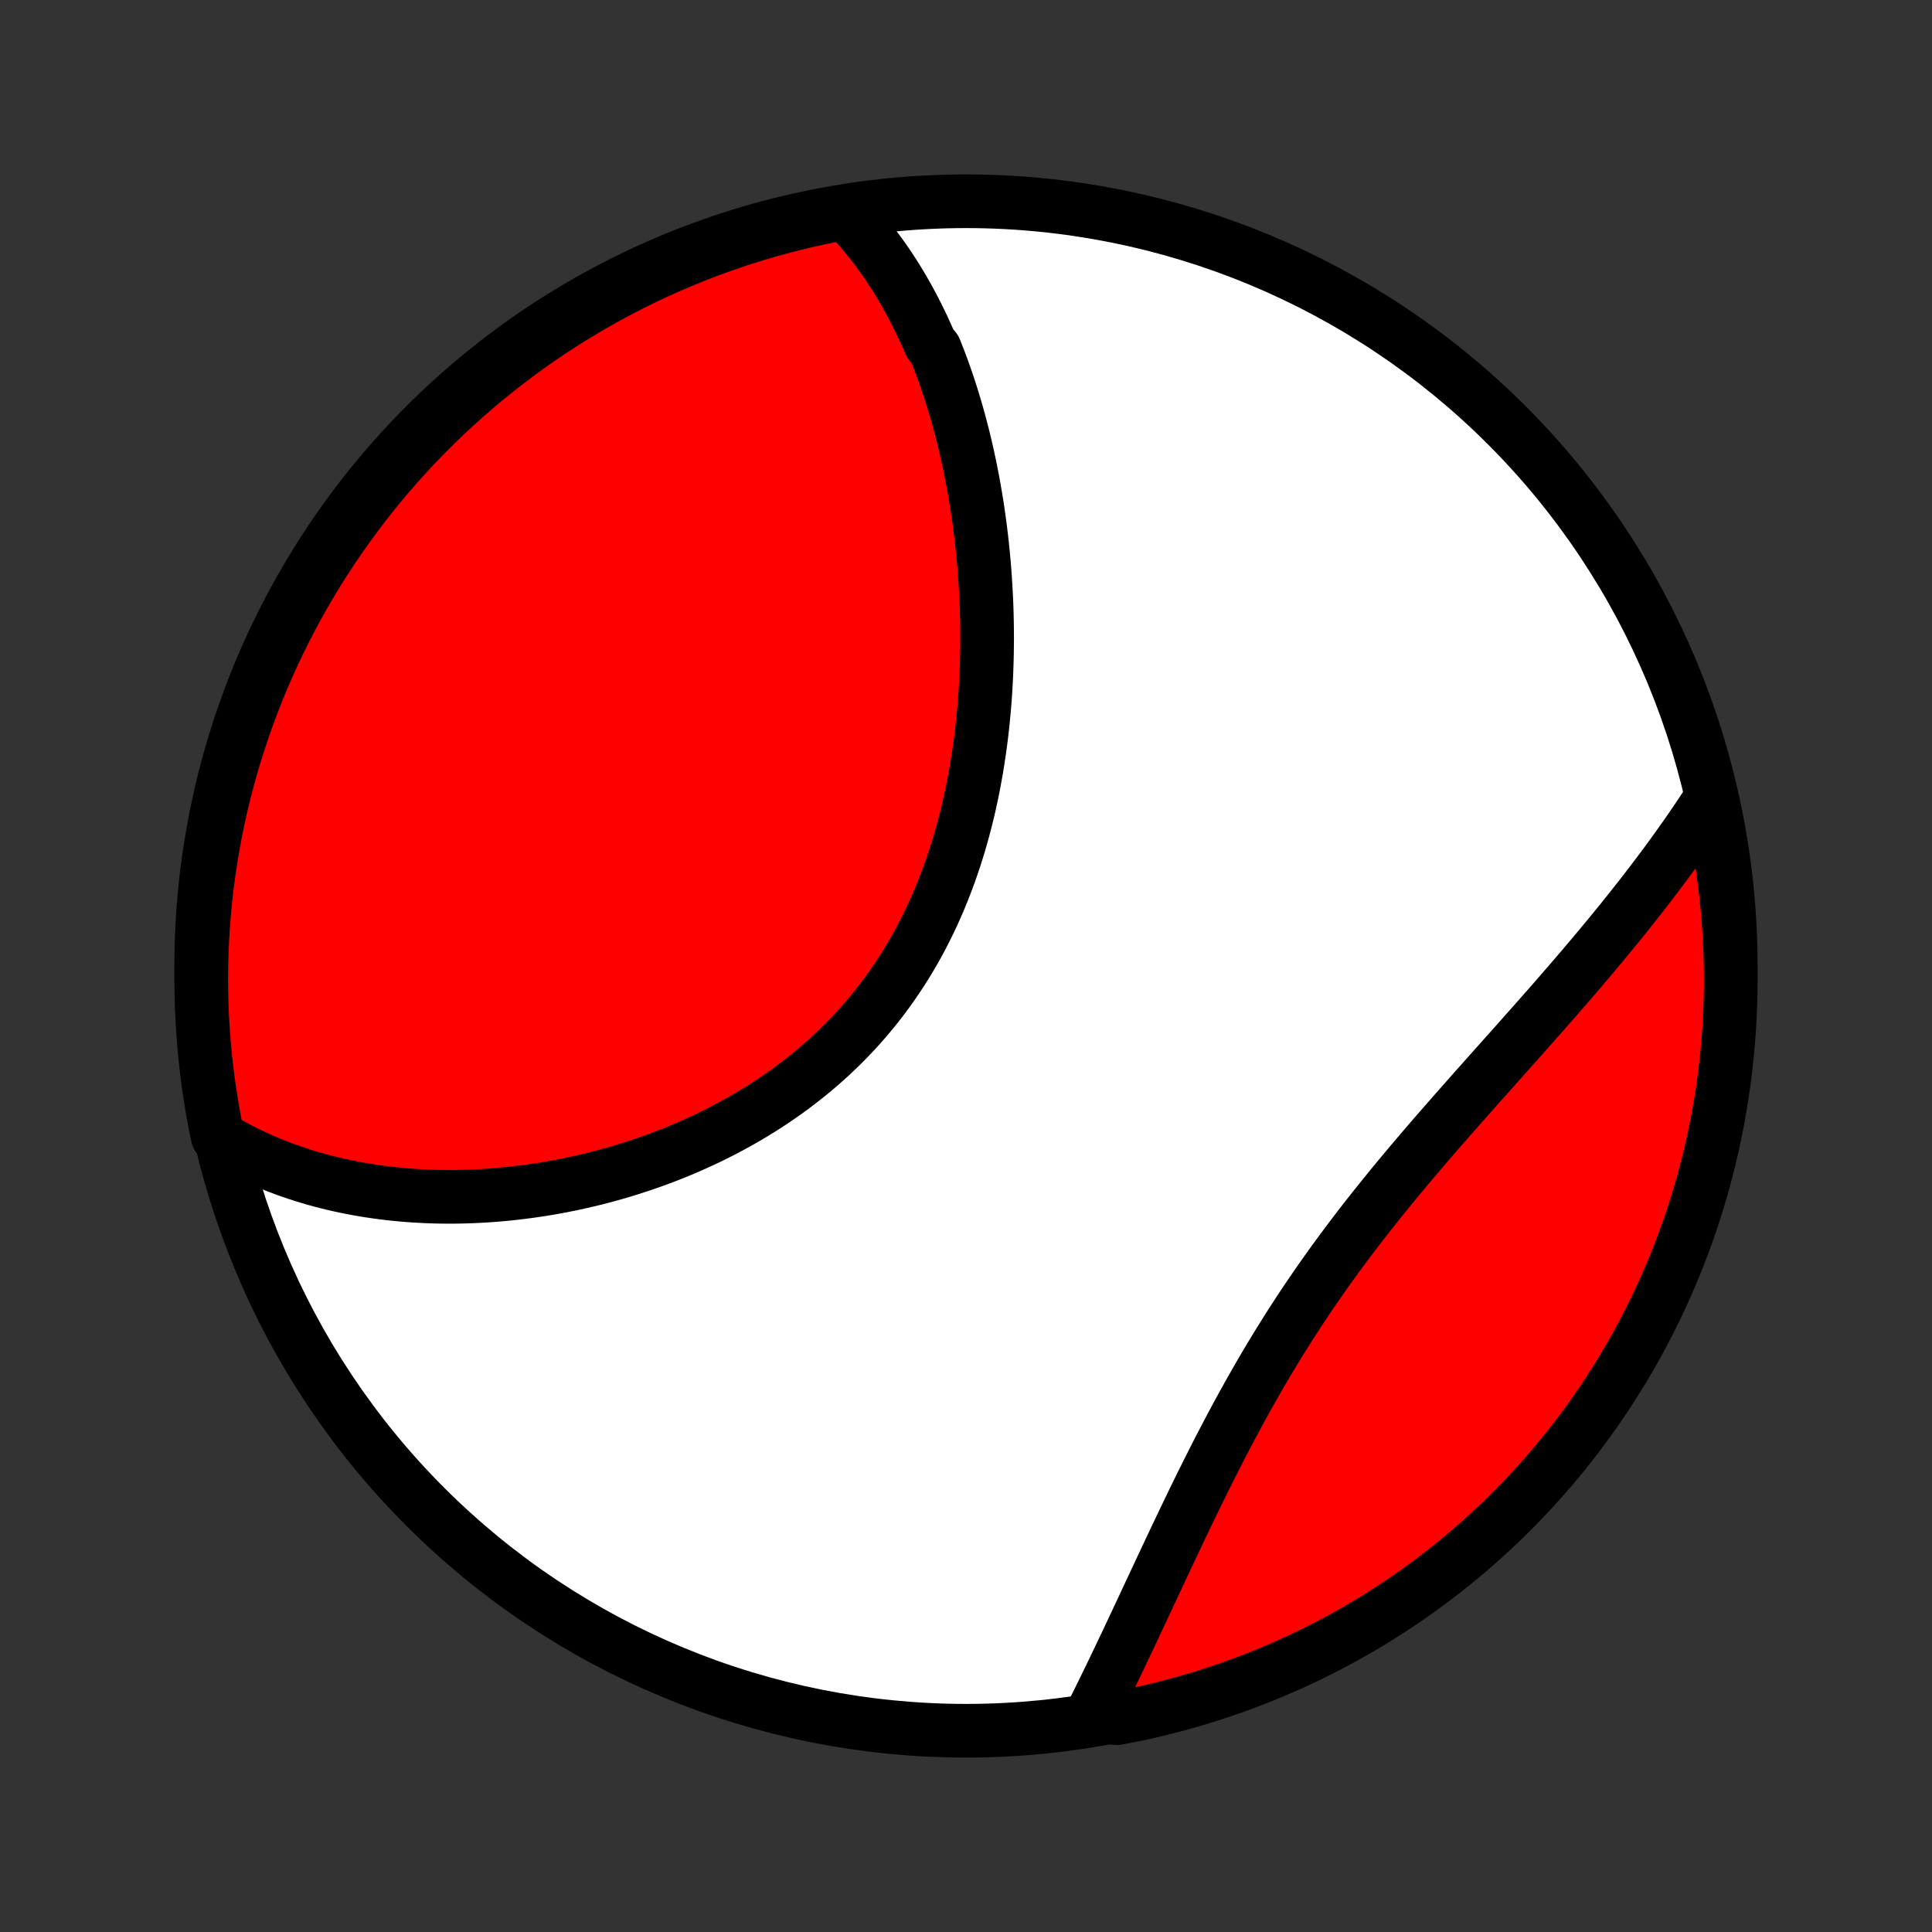<?xml version="1.0" encoding="utf-8" standalone="no"?>
<!DOCTYPE svg PUBLIC "-//W3C//DTD SVG 1.1//EN"
  "http://www.w3.org/Graphics/SVG/1.1/DTD/svg11.dtd">
<!-- Created with matplotlib (http://matplotlib.org/) -->
<svg height="72pt" version="1.1" viewBox="0 0 72 72" width="72pt" xmlns="http://www.w3.org/2000/svg" xmlns:xlink="http://www.w3.org/1999/xlink">
 <rect x="0" y="0" width="72" height="72" fill="#333333" stroke="none"/>
 <defs>
  <style type="text/css">
*{stroke-linecap:butt;stroke-linejoin:round;}
  </style>
 </defs>
 <g id="figure_1">
  <g id="patch_1">
   <path d="
M0 72
L72 72
L72 0
L0 0
z
" style="fill:none;"/>
  </g>
  <g id="axes_1">
   <g id="PatchCollection_1">
    <defs>
     <path d="
M36 -7.5
C43.558 -7.5 50.808 -10.503 56.153 -15.848
C61.497 -21.192 64.5 -28.442 64.5 -36
C64.5 -43.558 61.497 -50.808 56.153 -56.153
C50.808 -61.497 43.558 -64.5 36 -64.5
C28.442 -64.5 21.192 -61.497 15.848 -56.153
C10.503 -50.808 7.5 -43.558 7.5 -36
C7.5 -28.442 10.503 -21.192 15.848 -15.848
C21.192 -10.503 28.442 -7.5 36 -7.5
z
" id="C0_0_a811fe30f3"/>
     <path d="
M31.488 -64.077
L31.649 -63.912
L31.806 -63.745
L31.959 -63.577
L32.109 -63.406
L32.255 -63.233
L32.398 -63.057
L32.538 -62.88
L32.675 -62.701
L32.808 -62.521
L32.938 -62.338
L33.066 -62.154
L33.19 -61.968
L33.312 -61.78
L33.431 -61.59
L33.547 -61.4
L33.661 -61.207
L33.772 -61.013
L33.881 -60.817
L33.987 -60.619
L34.091 -60.42
L34.192 -60.22
L34.292 -60.018
L34.389 -59.815
L34.483 -59.61
L34.576 -59.403
L34.666 -59.195
L34.841 -58.986
L34.925 -58.775
L35.008 -58.563
L35.088 -58.349
L35.166 -58.134
L35.243 -57.917
L35.318 -57.699
L35.39 -57.479
L35.461 -57.258
L35.53 -57.035
L35.597 -56.811
L35.663 -56.585
L35.726 -56.358
L35.788 -56.129
L35.848 -55.898
L35.907 -55.666
L35.963 -55.433
L36.018 -55.198
L36.071 -54.961
L36.122 -54.723
L36.172 -54.483
L36.219 -54.241
L36.265 -53.998
L36.309 -53.754
L36.351 -53.507
L36.392 -53.259
L36.431 -53.009
L36.467 -52.758
L36.502 -52.505
L36.535 -52.25
L36.567 -51.994
L36.596 -51.736
L36.623 -51.476
L36.648 -51.214
L36.672 -50.951
L36.693 -50.686
L36.712 -50.42
L36.729 -50.151
L36.744 -49.882
L36.757 -49.61
L36.768 -49.337
L36.776 -49.062
L36.782 -48.786
L36.785 -48.508
L36.787 -48.229
L36.785 -47.948
L36.782 -47.665
L36.775 -47.381
L36.766 -47.096
L36.755 -46.809
L36.74 -46.521
L36.723 -46.232
L36.703 -45.941
L36.68 -45.65
L36.653 -45.357
L36.624 -45.063
L36.592 -44.769
L36.556 -44.473
L36.517 -44.177
L36.474 -43.88
L36.428 -43.582
L36.379 -43.283
L36.325 -42.985
L36.269 -42.686
L36.208 -42.387
L36.143 -42.087
L36.074 -41.788
L36.001 -41.489
L35.924 -41.191
L35.843 -40.892
L35.757 -40.595
L35.667 -40.298
L35.573 -40.002
L35.474 -39.706
L35.37 -39.413
L35.261 -39.12
L35.148 -38.829
L35.03 -38.539
L34.907 -38.252
L34.78 -37.966
L34.647 -37.682
L34.509 -37.401
L34.367 -37.122
L34.219 -36.846
L34.066 -36.572
L33.908 -36.302
L33.746 -36.034
L33.578 -35.77
L33.405 -35.509
L33.228 -35.251
L33.046 -34.997
L32.858 -34.746
L32.667 -34.5
L32.47 -34.257
L32.269 -34.018
L32.064 -33.784
L31.854 -33.553
L31.64 -33.327
L31.422 -33.105
L31.2 -32.888
L30.975 -32.674
L30.745 -32.466
L30.512 -32.262
L30.276 -32.062
L30.037 -31.867
L29.794 -31.677
L29.549 -31.491
L29.301 -31.309
L29.05 -31.133
L28.797 -30.961
L28.541 -30.793
L28.284 -30.63
L28.025 -30.472
L27.764 -30.318
L27.501 -30.169
L27.237 -30.024
L26.972 -29.883
L26.705 -29.747
L26.438 -29.615
L26.169 -29.488
L25.9 -29.365
L25.63 -29.246
L25.36 -29.131
L25.089 -29.02
L24.818 -28.914
L24.547 -28.811
L24.276 -28.713
L24.004 -28.619
L23.733 -28.528
L23.462 -28.441
L23.192 -28.358
L22.922 -28.279
L22.652 -28.203
L22.383 -28.131
L22.114 -28.063
L21.846 -27.999
L21.579 -27.938
L21.312 -27.88
L21.046 -27.826
L20.781 -27.775
L20.517 -27.727
L20.254 -27.683
L19.992 -27.643
L19.73 -27.605
L19.47 -27.571
L19.211 -27.54
L18.953 -27.512
L18.696 -27.487
L18.44 -27.465
L18.185 -27.446
L17.931 -27.431
L17.678 -27.418
L17.427 -27.409
L17.176 -27.402
L16.927 -27.398
L16.679 -27.398
L16.432 -27.4
L16.186 -27.405
L15.941 -27.414
L15.698 -27.425
L15.455 -27.439
L15.214 -27.456
L14.974 -27.476
L14.735 -27.499
L14.497 -27.524
L14.261 -27.553
L14.025 -27.585
L13.79 -27.619
L13.557 -27.657
L13.325 -27.697
L13.094 -27.741
L12.864 -27.787
L12.635 -27.837
L12.407 -27.889
L12.181 -27.945
L11.955 -28.003
L11.731 -28.065
L11.507 -28.131
L11.285 -28.199
L11.064 -28.27
L10.844 -28.345
L10.625 -28.423
L10.407 -28.505
L10.19 -28.59
L9.974 -28.679
L9.76 -28.771
L9.546 -28.867
L9.334 -28.966
L9.123 -29.069
L8.913 -29.176
L8.704 -29.287
L8.496 -29.402
L8.29 -29.521
L8.114 -29.645
L8.016 -30.115
L7.926 -30.602
L7.845 -31.091
L7.772 -31.582
L7.707 -32.074
L7.652 -32.567
L7.605 -33.062
L7.567 -33.557
L7.537 -34.053
L7.516 -34.549
L7.504 -35.046
L7.5 -35.544
L7.505 -36.041
L7.519 -36.538
L7.541 -37.036
L7.572 -37.532
L7.612 -38.029
L7.66 -38.525
L7.717 -39.02
L7.783 -39.514
L7.857 -40.007
L7.94 -40.499
L8.031 -40.989
L8.131 -41.478
L8.24 -41.966
L8.357 -42.451
L8.482 -42.934
L8.615 -43.416
L8.757 -43.895
L8.908 -44.372
L9.066 -44.846
L9.233 -45.317
L9.408 -45.786
L9.591 -46.252
L9.782 -46.714
L9.981 -47.174
L10.188 -47.629
L10.402 -48.082
L10.625 -48.53
L10.855 -48.975
L11.093 -49.416
L11.339 -49.853
L11.592 -50.285
L11.852 -50.714
L12.12 -51.137
L12.395 -51.557
L12.678 -51.971
L12.967 -52.38
L13.264 -52.785
L13.567 -53.184
L13.877 -53.579
L14.194 -53.968
L14.518 -54.351
L14.848 -54.729
L15.184 -55.101
L15.527 -55.467
L15.877 -55.827
L16.232 -56.181
L16.593 -56.53
L16.96 -56.871
L17.333 -57.207
L17.712 -57.536
L18.096 -57.859
L18.486 -58.174
L18.881 -58.483
L19.281 -58.786
L19.687 -59.081
L20.097 -59.369
L20.512 -59.651
L20.932 -59.924
L21.357 -60.191
L21.785 -60.45
L22.219 -60.702
L22.656 -60.947
L23.098 -61.183
L23.543 -61.412
L23.992 -61.634
L24.445 -61.847
L24.902 -62.053
L25.362 -62.25
L25.825 -62.44
L26.291 -62.622
L26.76 -62.795
L27.232 -62.961
L27.707 -63.118
L28.184 -63.267
L28.663 -63.407
L29.145 -63.539
L29.629 -63.663
L30.115 -63.779
L30.602 -63.886
z
" id="C0_1_8e87f588d3"/>
     <path d="
M63.717 -42.184
L63.585 -41.98
L63.45 -41.776
L63.314 -41.572
L63.176 -41.368
L63.036 -41.163
L62.894 -40.958
L62.75 -40.752
L62.604 -40.547
L62.457 -40.34
L62.307 -40.133
L62.155 -39.925
L62.002 -39.718
L61.846 -39.509
L61.688 -39.3
L61.529 -39.09
L61.367 -38.879
L61.204 -38.668
L61.038 -38.456
L60.87 -38.244
L60.701 -38.03
L60.529 -37.816
L60.356 -37.601
L60.18 -37.386
L60.003 -37.169
L59.823 -36.952
L59.642 -36.733
L59.459 -36.514
L59.273 -36.294
L59.086 -36.073
L58.897 -35.851
L58.706 -35.628
L58.513 -35.404
L58.318 -35.179
L58.122 -34.953
L57.924 -34.725
L57.724 -34.497
L57.522 -34.268
L57.319 -34.037
L57.114 -33.806
L56.907 -33.573
L56.7 -33.339
L56.49 -33.103
L56.28 -32.867
L56.068 -32.629
L55.854 -32.39
L55.64 -32.15
L55.425 -31.908
L55.208 -31.665
L54.991 -31.421
L54.773 -31.175
L54.554 -30.928
L54.335 -30.68
L54.115 -30.43
L53.895 -30.179
L53.675 -29.927
L53.454 -29.673
L53.234 -29.418
L53.013 -29.161
L52.793 -28.902
L52.573 -28.643
L52.354 -28.382
L52.135 -28.119
L51.917 -27.855
L51.7 -27.589
L51.484 -27.322
L51.269 -27.054
L51.055 -26.784
L50.842 -26.513
L50.631 -26.241
L50.422 -25.967
L50.214 -25.691
L50.008 -25.415
L49.804 -25.137
L49.602 -24.858
L49.402 -24.578
L49.204 -24.297
L49.008 -24.014
L48.814 -23.731
L48.623 -23.447
L48.434 -23.162
L48.248 -22.876
L48.063 -22.589
L47.882 -22.302
L47.702 -22.014
L47.525 -21.726
L47.351 -21.438
L47.179 -21.149
L47.009 -20.86
L46.842 -20.571
L46.677 -20.282
L46.515 -19.993
L46.355 -19.705
L46.197 -19.417
L46.041 -19.129
L45.887 -18.842
L45.736 -18.555
L45.587 -18.27
L45.439 -17.985
L45.294 -17.701
L45.151 -17.418
L45.009 -17.137
L44.869 -16.856
L44.731 -16.577
L44.595 -16.299
L44.46 -16.023
L44.327 -15.748
L44.196 -15.475
L44.066 -15.203
L43.937 -14.933
L43.81 -14.665
L43.684 -14.399
L43.56 -14.135
L43.436 -13.872
L43.314 -13.612
L43.193 -13.353
L43.073 -13.097
L42.954 -12.843
L42.836 -12.591
L42.719 -12.34
L42.603 -12.092
L42.488 -11.847
L42.374 -11.603
L42.261 -11.362
L42.148 -11.122
L42.036 -10.885
L41.925 -10.651
L41.814 -10.418
L41.705 -10.188
L41.595 -9.96
L41.487 -9.734
L41.379 -9.51
L41.271 -9.288
L41.164 -9.069
L41.058 -8.852
L40.952 -8.637
L40.846 -8.424
L40.741 -8.214
L41.147 -8.005
L41.635 -7.969
L42.122 -8.063
L42.607 -8.165
L43.09 -8.276
L43.57 -8.396
L44.049 -8.524
L44.525 -8.66
L44.998 -8.805
L45.468 -8.958
L45.936 -9.119
L46.401 -9.288
L46.862 -9.466
L47.321 -9.651
L47.775 -9.845
L48.226 -10.046
L48.674 -10.256
L49.117 -10.473
L49.557 -10.698
L49.992 -10.931
L50.424 -11.171
L50.85 -11.419
L51.273 -11.675
L51.69 -11.938
L52.103 -12.208
L52.511 -12.485
L52.914 -12.77
L53.312 -13.062
L53.704 -13.36
L54.091 -13.666
L54.473 -13.978
L54.849 -14.297
L55.219 -14.623
L55.583 -14.955
L55.942 -15.294
L56.294 -15.639
L56.64 -15.99
L56.98 -16.347
L57.314 -16.71
L57.641 -17.08
L57.961 -17.454
L58.275 -17.835
L58.581 -18.221
L58.882 -18.612
L59.175 -19.009
L59.461 -19.411
L59.739 -19.818
L60.011 -20.23
L60.275 -20.647
L60.532 -21.068
L60.782 -21.494
L61.023 -21.924
L61.258 -22.359
L61.484 -22.798
L61.703 -23.241
L61.914 -23.687
L62.117 -24.138
L62.312 -24.592
L62.499 -25.049
L62.678 -25.51
L62.849 -25.974
L63.012 -26.442
L63.166 -26.912
L63.313 -27.384
L63.451 -27.86
L63.58 -28.338
L63.701 -28.818
L63.814 -29.3
L63.918 -29.785
L64.014 -30.271
L64.101 -30.759
L64.18 -31.249
L64.25 -31.74
L64.311 -32.233
L64.364 -32.726
L64.408 -33.221
L64.444 -33.716
L64.471 -34.212
L64.489 -34.709
L64.499 -35.206
L64.499 -35.703
L64.491 -36.201
L64.475 -36.698
L64.45 -37.195
L64.416 -37.692
L64.373 -38.188
L64.322 -38.684
L64.262 -39.179
L64.194 -39.673
L64.117 -40.165
L64.031 -40.657
L63.937 -41.147
z
" id="C0_2_39a0b87cee"/>
    </defs>
    <g clip-path="url(#p1bffca34e9)">
     <use style="fill:#ffffff;stroke:#000000;stroke-width:2.0;" x="0.0" xlink:href="#C0_0_a811fe30f3" y="72.0"/>
    </g>
    <g clip-path="url(#p1bffca34e9)">
     <use style="fill:#ff0000;stroke:#000000;stroke-width:2.0;" x="0.0" xlink:href="#C0_1_8e87f588d3" y="72.0"/>
    </g>
    <g clip-path="url(#p1bffca34e9)">
     <use style="fill:#ff0000;stroke:#000000;stroke-width:2.0;" x="0.0" xlink:href="#C0_2_39a0b87cee" y="72.0"/>
    </g>
   </g>
  </g>
 </g>
 <defs>
  <clipPath id="p1bffca34e9">
   <rect height="72.0" width="72.0" x="0.0" y="0.0"/>
  </clipPath>
 </defs>
</svg>
